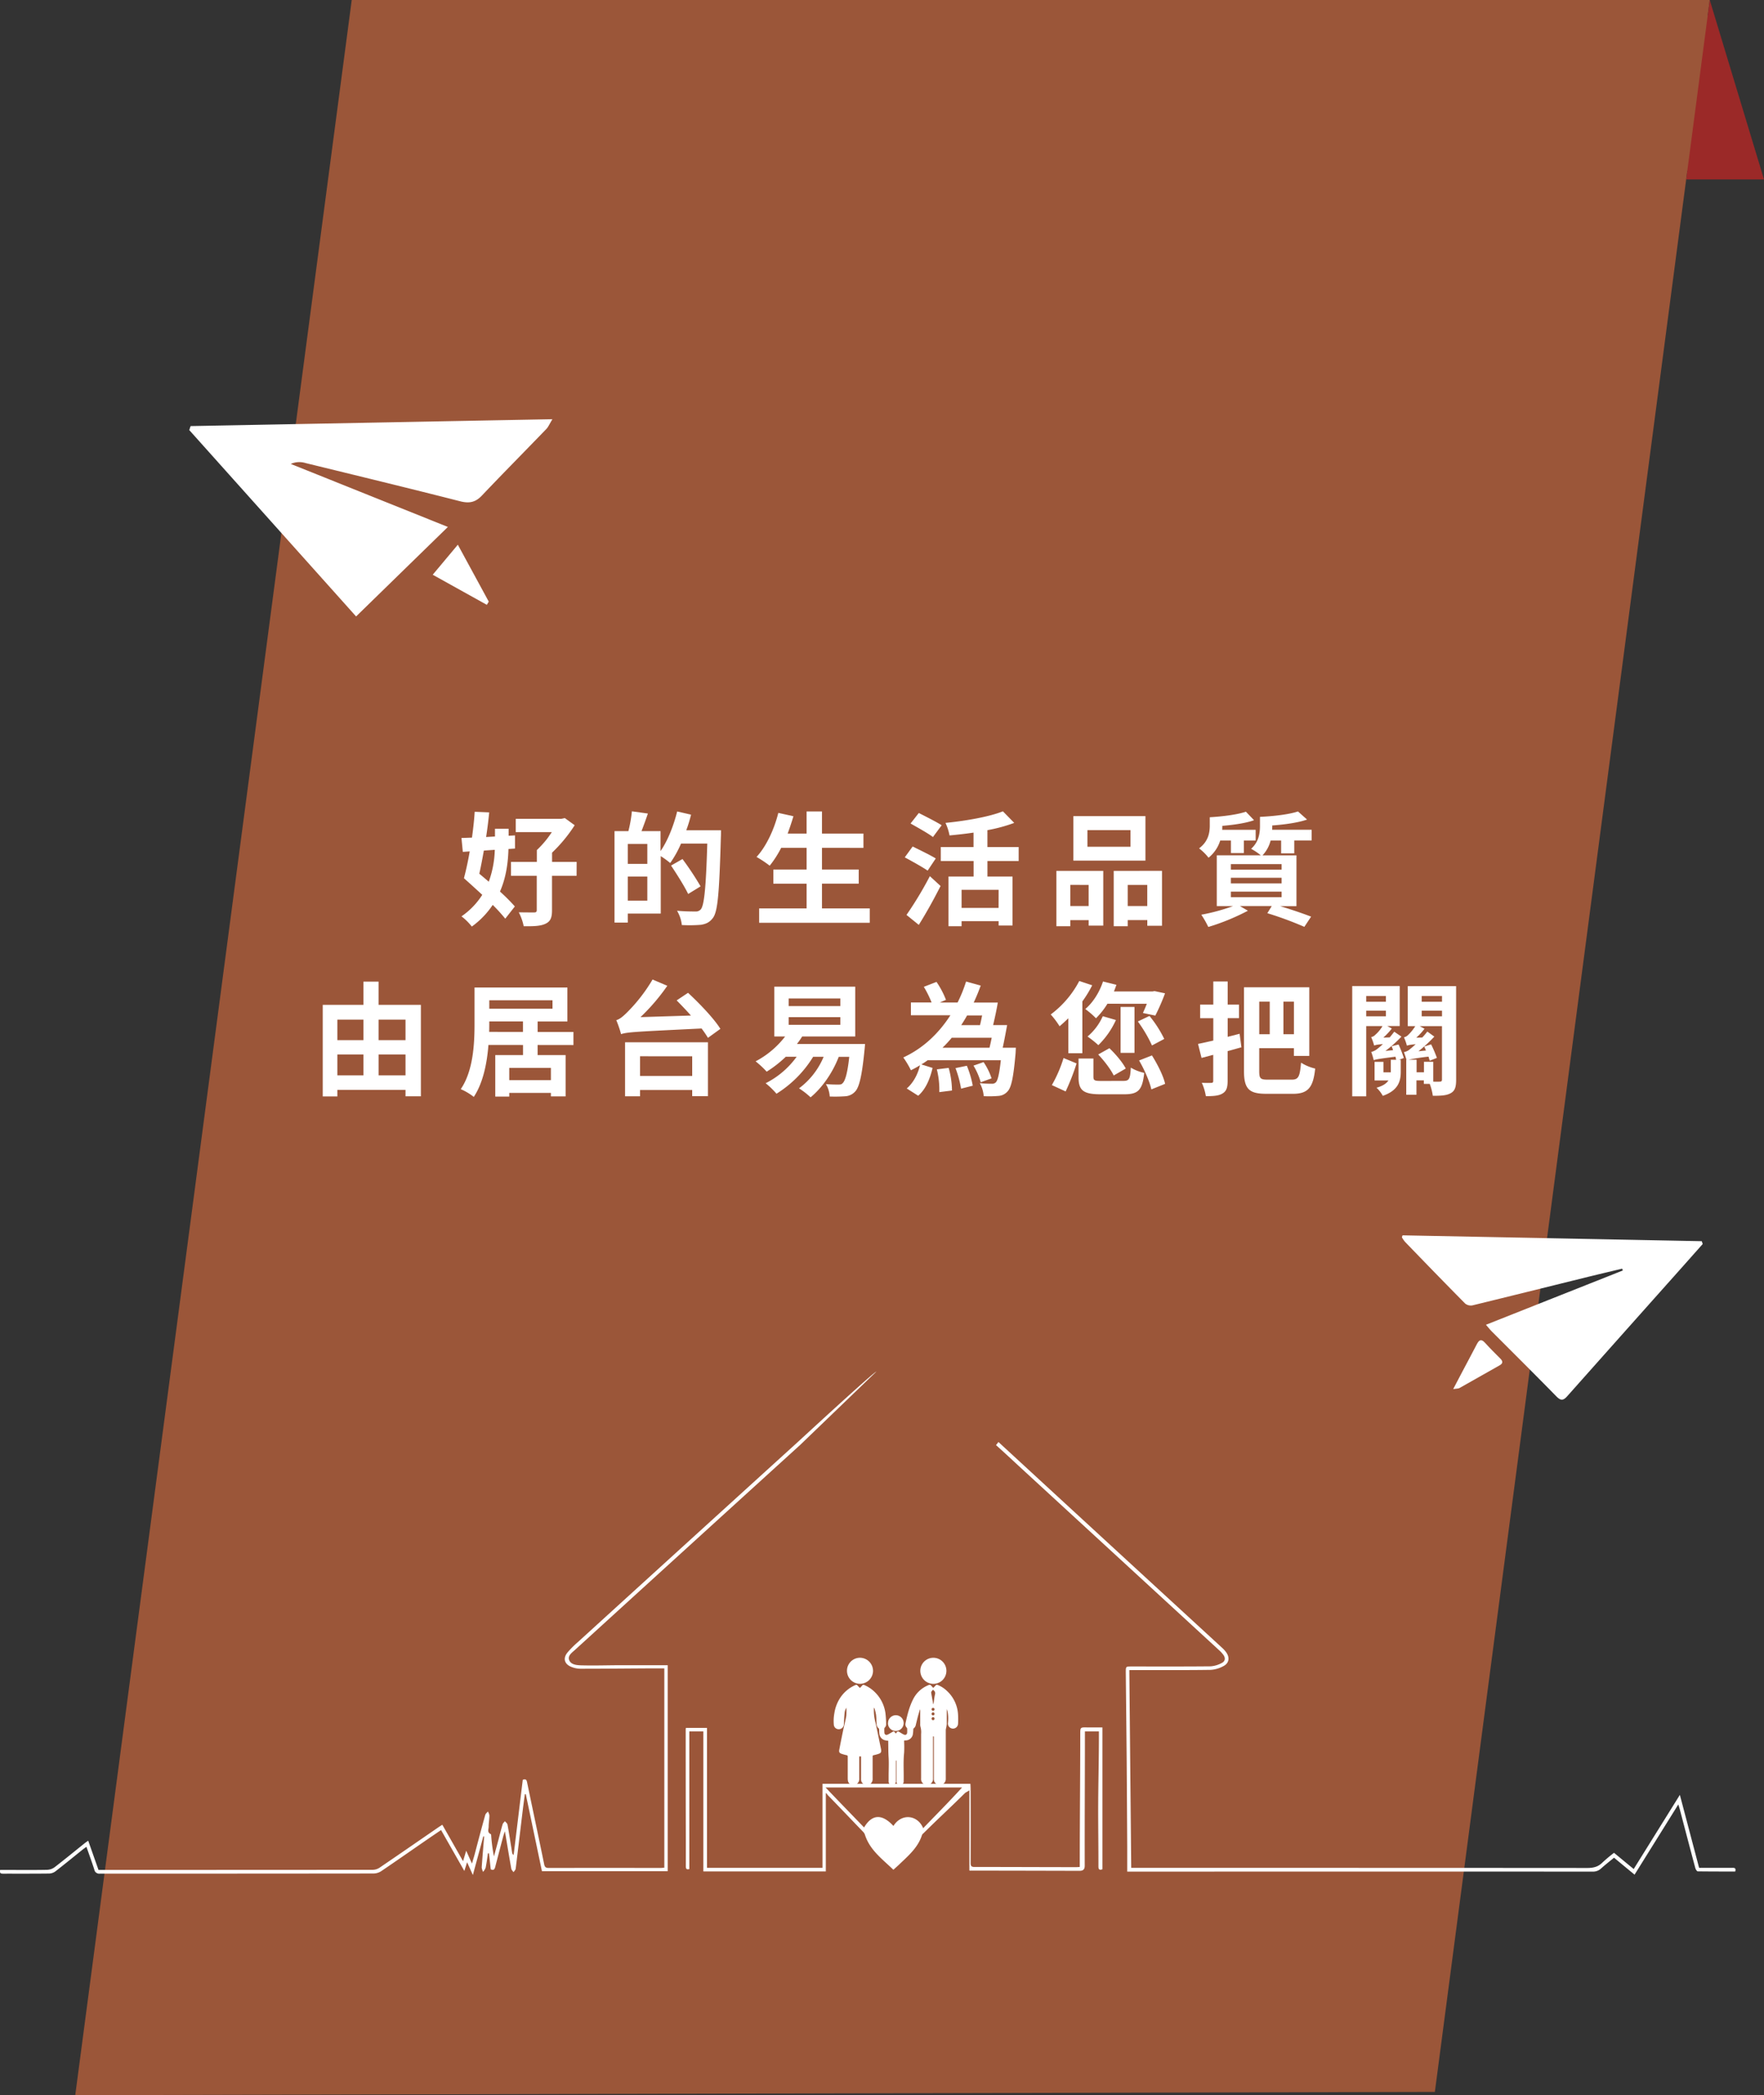 <svg id="圖層_1" data-name="圖層 1" xmlns="http://www.w3.org/2000/svg" viewBox="0 0 1008 1196.79"><rect x="0" y="0" width="1008" height="1196.79" fill="#333333" stroke="none"/><defs><style>.cls-1{fill:#9b5639;}.cls-1,.cls-2,.cls-4{fill-rule:evenodd;}.cls-2,.cls-3{fill:#fff;}.cls-4{fill:#9b2928;}</style></defs><title>img_tit01</title><polygon class="cls-1" points="819.92 1194.94 43 1196.79 200.99 0 977 0 975.82 9.02 977.01 7.49 968.67 100.67 964.19 97.45 819.92 1194.94"/><path class="cls-2" d="M973,710.57q-6.4,7.21-12.8,14.41-32.3,36.2-64.54,72.45c-2.46,2.78-3.85,2.71-6.41.1-12.17-12.46-24.56-24.71-36.86-37.05-.95-.95-1.77-2-3.27-3.75l78.19-31-.33-1.05c-6.3,1.51-12.61,3-18.9,4.53-22.2,5.49-44.39,11-66.62,16.43a5.17,5.17,0,0,1-4.19-1c-11.56-11.67-23-23.47-34.39-35.27a18.47,18.47,0,0,1-1.8-2.6l.37-1.13,171,3.35.52,1.61"/><path class="cls-2" d="M830.42,793.42c2.06-3.93,3.59-6.85,5.13-9.77,2.78-5.26,5.6-10.5,8.34-15.79,1.23-2.38,2.45-3.31,4.65-.88,2.83,3.12,5.83,6.09,8.81,9.08,1.47,1.48,1.57,2.72-.38,3.82-7.67,4.33-15.32,8.68-23,13-.65.36-1.56.27-3.52.57"/><path class="cls-2" d="M203.48,352.12,108.15,245.66l.76-2.27,206.75-3.93c-1.69,2.77-2.34,4.43-3.49,5.61-12.26,12.71-24.69,25.25-36.85,38.05-3.64,3.83-7.19,4.53-12.32,3.23-29.44-7.51-59-14.65-88.48-21.87a12,12,0,0,0-8.36.52l89.77,36-52.46,51.14"/><path class="cls-2" d="M247.27,328.3l14.35-17.15,17.66,32.5-1.08,1.84L247.27,328.3"/><path class="cls-2" d="M457.3,825.31q-64.42,58.53-128.75,117.15c-1.73,1.58-4.34,3.3-3.27,5.9s4.4,2.84,7,2.91c6.48.17,13,0,19.46-.06,9.8,0,19.59,0,29.81,0v117.64H309.68l-9.23-44h-.54c-.41,3.14-.85,6.28-1.23,9.42-1.34,11.05-2.64,22.11-4,33.16-.09.71-.81,1.33-1.23,2-.44-.66-1.15-1.27-1.28-2-1.23-6.86-2.35-13.74-3.64-21.35-.45,1.29-.71,1.92-.89,2.57q-2.33,8.79-4.61,17.59c-.35,1.35-.79,2.41-2.61,1.55l-1-9.15h-.59c-.42,2.75-.76,5.52-1.32,8.24a8.3,8.3,0,0,1-1.45,2.36,7.29,7.29,0,0,1-.8-2.49c.4-5.88.91-11.76,1.4-17.64l-.45-.23-6,22.17-3.29-7.32-1.58,5-13.3-23.37c-2.53,1.72-4.91,3.32-7.28,4.95-9,6.18-17.89,12.42-26.91,18.52a8.3,8.3,0,0,1-4.37,1.35q-78.22.09-156.44.07a2.8,2.8,0,0,1-3.15-2.32c-1.37-4.26-2.91-8.47-4.5-13-.88.64-1.6,1.13-2.28,1.68-5.12,4.11-10.2,8.28-15.39,12.3a6.38,6.38,0,0,1-3.57,1.29c-8.65.11-17.3.06-25.95.07-1.25,0-2.64.16-2.12-2.13H5.56c7.15,0,14.31.08,21.46-.07a7.64,7.64,0,0,0,4.22-1.51c5.79-4.47,11.45-9.11,17.16-13.69.57-.46,1.2-.85,2-1.45l5.88,16.71h3q76.85,0,153.7-.06a7.32,7.32,0,0,0,3.88-1.19c11.28-7.66,22.49-15.42,33.72-23.14.61-.42,1.24-.81,2.18-1.41l11.84,20.82,1.8-6,3.29,7.36c.62-2.12,1.07-3.58,1.47-5,2-7.62,4-15.25,6.15-22.85.2-.71,1-1.26,1.48-1.88a6.29,6.29,0,0,1,.86,2.17c0,2.16-.41,4.31-.42,6.46,0,1.47-1,3.32,1.21,4.27.28.12.24,1.07.3,1.65a96.58,96.58,0,0,0,1.52,11.11c.81-3,1.63-6,2.43-9s1.61-6.28,2.52-9.38c.19-.66.87-1.17,1.32-1.75.5.63,1.33,1.2,1.46,1.89,1,5.39,1.8,10.81,2.68,16.22a1.56,1.56,0,0,0,.84,1.14q2.61-21.48,5.21-42.89c1.92-.77,2.22.2,2.52,1.64,3.21,15.53,6.53,31,9.71,46.58.35,1.72,1.06,2.12,2.64,2.12q31.81-.06,63.62,0c.81,0,1.63-.1,2.4-.16V953c-2.89,0-5.43,0-8,0-13.39.08-26.77.21-40.15.21a14,14,0,0,1-4.84-1c-4.09-1.56-5.09-4.9-2.34-8.28a56.28,56.28,0,0,1,6-6q62.88-57.25,125.83-114.43c.93-.84,43.38-40,44.63-40"/><path class="cls-2" d="M570.54,823.7Q624.74,873.62,679,923.47q9.73,8.94,19.46,17.89a15.74,15.74,0,0,1,2.31,2.6c2,2.92,1.57,6-1.53,7.68a17.29,17.29,0,0,1-7.49,2.21c-14.22.21-28.44.11-42.66.11h-3.76c.36,37.71.72,75.1,1.08,113H747q80,0,159.94.06c3.44,0,6.26-.59,8.74-3.11a85.79,85.79,0,0,1,6.62-5.55l11.24,9.27,26.38-42.36,11,41.67h18.63c1.21,0,2.67-.21,2,2.1-7.13,0-14.27,0-21.4-.09-.49,0-1.2-1.16-1.4-1.89-3-11.15-5.91-22.31-8.85-33.47-.2-.77-.46-1.53-.87-2.86l-25,40.11-11.73-9.69c-2.56,2.11-5,4-7.38,6.14a6.77,6.77,0,0,1-4.91,1.81q-121.89-.07-243.77,0H644.13c0-5,0-9.7,0-14.41q-.14-24.45-.31-48.9c-.14-16.88-.35-33.75-.51-50.63,0-3.24,0-3.25,3.32-3.25,15.05,0,30.11.07,45.16-.08a15.67,15.67,0,0,0,6.31-1.88c2-.95,2.29-2.79,1-4.63a18.27,18.27,0,0,0-2.52-2.74q-56.36-51.82-112.73-103.63c-4.89-4.5-9.74-9.06-14.7-13.48"/><path class="cls-2" d="M483.73,975.31a7,7,0,0,0-1.11,3.38c-.2,2.05-.31,4.12-.41,6.18a2.9,2.9,0,0,1-3.29,2.87,2.77,2.77,0,0,1-2.44-2.41,24.51,24.51,0,0,1,.3-6.71,22.24,22.24,0,0,1,3-8.27,19.76,19.76,0,0,1,9.16-7.87.76.76,0,0,1,1,.24c.43.49.91.94,1.44,1.47.49-.52,1-1,1.37-1.47a.79.79,0,0,1,1.08-.22,19.22,19.22,0,0,1,5.58,3.59,20.69,20.69,0,0,1,6.54,12.4,56.59,56.59,0,0,1,.41,6.35,2.71,2.71,0,0,1-.78,2,.78.78,0,0,0-.24.46,18.09,18.09,0,0,0,.05,2.6,1.18,1.18,0,0,0,1.67,1,8.5,8.5,0,0,0,1.42-.74c.59-.32,1.17-.67,1.75-1a.66.66,0,0,1,1,.25c.17.24.39.44.72.81.18-.26.32-.45.44-.65a.91.91,0,0,1,1.4-.31c.48.28.94.58,1.42.86a8.53,8.53,0,0,0,1.47.77,1.19,1.19,0,0,0,1.68-1,17.35,17.35,0,0,0,0-2.6c0-.15-.15-.32-.26-.45a2.7,2.7,0,0,1-.68-2.43c1-4.59,2.08-9.18,4.2-13.43a16.76,16.76,0,0,1,9.06-8.46,1,1,0,0,1,1.37.3,17,17,0,0,0,1.25,1.33c.5-.51,1-1,1.45-1.5a.74.74,0,0,1,.93-.22,15.85,15.85,0,0,1,5.35,3.38,19.77,19.77,0,0,1,6.43,13.67,48,48,0,0,1,0,5.06,2.9,2.9,0,1,1-5.78-.37,21.51,21.51,0,0,0-.16-6.23c-.11-.52-.29-1-.43-1.54H541v.52c0,2.64,0,5.29,0,7.93a18,18,0,0,1-.45,2.62,5.4,5.4,0,0,0-.11.88q0,13.74,0,27.48a3.54,3.54,0,0,1-1.89,3.45,3.39,3.39,0,0,1-4.92-2.69c0-.34,0-.67,0-1q0-11.48,0-23a2.15,2.15,0,0,0,0-.53c0-.12-.17-.21-.26-.31-.08.1-.19.18-.22.29a2.57,2.57,0,0,0,0,.54q0,11.63,0,23.25a3.55,3.55,0,0,1-1.55,3.23,3.41,3.41,0,0,1-5.25-2.42,7,7,0,0,1,0-1q0-12.55,0-25.1a11.61,11.61,0,0,0-.36-4.18,4.9,4.9,0,0,1-.15-1.65c0-2.6,0-5.21,0-7.81a.66.66,0,0,0-.15-.45c-.39,1.32-.81,2.63-1.17,4-.45,1.69-.85,3.39-1.26,5.09a3.12,3.12,0,0,1-1.13,1.7,1,1,0,0,0-.25.64,23.6,23.6,0,0,1-.27,2.95,4.27,4.27,0,0,1-3.9,3.33c-.33,0-.67,0-1.07.08v.66a60.06,60.06,0,0,1,0,6.26c-.57,5.43-.12,10.87-.27,16.3a2.06,2.06,0,1,1-4.1,0c0-3.74,0-7.47,0-11.21a5,5,0,0,0-.09-.67h-.21c0,.22-.05.44-.05.65q0,5.55,0,11.09a2.14,2.14,0,0,1-1.21,2.15,2,2,0,0,1-2.92-1.85c0-1,0-2,0-3,0-3.56.2-7.13,0-10.67-.22-3.16-.16-6.3-.24-9.45a.52.52,0,0,0,0-.15,14.88,14.88,0,0,1-1.94-.31,4.23,4.23,0,0,1-3.09-3.58c-.15-.85-.1-1.74-.16-2.61a.92.92,0,0,0-.25-.6,3.12,3.12,0,0,1-1.2-2.54c-.07-1.75-.11-3.5-.32-5.23a27.28,27.28,0,0,0-.82-3.46,1,1,0,0,0-.41-.54c0,.14,0,.28,0,.43a27.79,27.79,0,0,0,.94,8.18c1.11,5,2.1,10,3.14,15a4.54,4.54,0,0,1,.06.47c.12,1.37-.16,1.84-1.5,2.29a23.86,23.86,0,0,1-2.81.76c-.47.1-.55.29-.55.71,0,4.21,0,8.43,0,12.64a3.57,3.57,0,0,1-1.42,3.18,3.36,3.36,0,0,1-5.19-2.4,9.18,9.18,0,0,1,0-1q0-5.84,0-11.69v-.75H491c0,.26,0,.5,0,.73q0,6,0,11.92a3.47,3.47,0,0,1-2.56,3.64,3.07,3.07,0,0,1-3.93-2.51,8.18,8.18,0,0,1-.09-1.31c0-4.11,0-8.23,0-12.34,0-.56-.17-.74-.69-.84a23.88,23.88,0,0,1-2.69-.73c-1.33-.45-1.71-1-1.46-2.36q1.1-5.79,2.31-11.56c.54-2.6,1.27-5.17,1.7-7.8a31,31,0,0,0,0-4.78m49.66-10-.17-.12a9.94,9.94,0,0,0-.75.92,1.14,1.14,0,0,0-.24.72c.36,2.11.75,4.22,1.14,6.32,0,.07.09.14.18.28.29-1.92.46-3.77.86-5.56a2.07,2.07,0,0,0-1-2.53l-.05,0m.81,11a.85.85,0,1,0-1.7,0,.85.85,0,1,0,1.7,0m0,2.64a.86.86,0,0,0-.85-.89.87.87,0,0,0-.85.83.85.85,0,0,0,1.7.06m-.88,3.54a.84.84,0,0,0,.88-.85.85.85,0,0,0-.82-.85.87.87,0,0,0-.88.86.85.85,0,0,0,.82.84"/><path class="cls-2" d="M525.9,954.43a7.45,7.45,0,1,1,7.46,7.42,7.49,7.49,0,0,1-7.46-7.42"/><path class="cls-2" d="M498.87,954.4a7.44,7.44,0,1,1-7.43-7.46,7.5,7.5,0,0,1,7.43,7.46"/><path class="cls-2" d="M507.45,984.27a4.48,4.48,0,0,1,4.43-4.51,4.48,4.48,0,1,1,0,9,4.45,4.45,0,0,1-4.48-4.45"/><path class="cls-2" d="M620.85,986.7c-3.27,0-3.56,0-3.56,3.25,0,24.45-.28,48.9-.28,73.34v3.14a21,21,0,0,1-2.36.11c-19.29,0-38.54-.12-57.83-.09-2.11,0-2.18-1-2.18-2.59q.07-21,0-41.91c0-.95-.07-2-.12-3H470v48H404V987H392c-.09,0-.18.64-.18.88q0,31.43.08,62.84c0,5.16,0,10.3,0,15.46,0,1.78,1,1.77,2,1.45V989h8v80h70v-44.78c1,.55.71.78,1,1.06,6.83,7,13.54,14.07,20.35,21.13a4.3,4.3,0,0,1,1,1.63c2.81,8.81,10,13.93,16.25,20,1.24-1.11,2.24-2,3.19-2.88,5.18-5,10.83-9.66,13.15-16.92.16-.51.72-.9,1.13-1.31,7.6-7.57,15.83-15.14,23.44-22.69.44-.44,1.5-.81,2.5-1.58v45.66c0,.12.16.22.39.22,21,0,41.6.06,62.55.11,2.1,0,3-.83,3-3-.07-24.62.1-49.23.1-73.84V989h8v2.41c0,14.39-.42,28.77-.42,43.16,0,10.48.17,21,.14,31.43,0,1.47.28,2.54,2.28,1.75v-81c-3,0-6.27,0-9.15,0m-93.27,57.56c-3.11-7.61-12.35-8.74-17-1.29-6.43-7-12.22-6.84-16.77.85-7.22-7.48-14.39-14.83-22-22.83h78c-7.28,8-14.71,15.44-22.23,23.26"/><path class="cls-3" d="M290.55,484.95c-.21,7.24-1.19,16-4.85,24.32a106.9,106.9,0,0,1,8.5,8.5l-5.48,7a92.61,92.61,0,0,0-7.17-7.87,48.19,48.19,0,0,1-11.95,12.37,31,31,0,0,0-5.9-5.83,42.54,42.54,0,0,0,11.88-12.3c-3.58-3.3-7.31-6.68-10.47-9.49,1.12-4.22,2.32-9.56,3.3-15.32l-3.94.28-.77-7.94,6-.21c.7-5.06,1.27-10.12,1.55-14.76l8.29.35c-.42,4.43-1,9.21-1.76,14.06l5.06-.28v-4.43h7.8v4l3.65-.21v7.52Zm-14.06.91c-.84,4.64-1.69,9.21-2.6,13.21l5.41,4.57a57.89,57.89,0,0,0,3.44-18.2Zm53,14.41H315.43V520c0,4.29-.91,6.4-3.87,7.73s-6.82,1.41-12.3,1.34a30.63,30.63,0,0,0-2.81-7.94c3.51.07,7.59.07,8.71.07s1.55-.28,1.55-1.34V500.27H292v-7.94h14.76v-6.75a56.27,56.27,0,0,0,8.57-10.26H294.7v-7.59h26.07l2-.42,5.62,4.08a85.5,85.5,0,0,1-12.93,15.67v5.27h14.06Z"/><path class="cls-3" d="M412,474.26s0,2.81-.07,3.8c-.91,31.42-1.69,42.59-4.57,46.32-2,2.6-3.94,3.37-6.75,3.87a78.74,78.74,0,0,1-11,.14,19.69,19.69,0,0,0-2.74-8.15c4.5.42,8.64.42,10.47.42a3.75,3.75,0,0,0,3.09-1.19c2-2.25,3-12.79,3.73-37.6h-15a60.63,60.63,0,0,1-6.18,11.1,52.24,52.24,0,0,0-5.41-3.94v32.82H358.73V527h-7.59V474.76h7.94a75.35,75.35,0,0,0,2-11.32l9.14,1.27c-1.19,3.51-2.46,7-3.65,10.05h10.89v11.39c4.08-5.9,7.45-14.41,9.49-22.63l7.94,1.83a81.49,81.49,0,0,1-2.74,8.93Zm-42.1,7.8H358.73v11.39H369.9Zm0,32.4V500.69H358.73v13.78Zm23.33-3.8c-2-4.22-6.33-11.1-9.77-16.24l6.54-3.72a169.49,169.49,0,0,1,10.33,15.6Z"/><path class="cls-3" d="M497,518.89v8.22H433.79v-8.22h27.13V504.77h-19v-8.08h19V484.31H446.37a57.93,57.93,0,0,1-6.54,10.19,66.43,66.43,0,0,0-7.52-5c5.48-5.9,10.05-15.6,12.44-25.16l8.64,1.9c-1,3.37-2.11,6.68-3.3,9.91h10.82V463.51h8.79v12.65h23.69v8.15H469.7v12.37h21v8.08h-21v14.13Z"/><path class="cls-3" d="M530.08,497.32c-2.88-2-8.93-5.34-13.07-7.59l4.5-6.19c3.87,1.9,10.12,4.92,13.21,6.82ZM518,522.62a207.72,207.72,0,0,0,13.35-22.14l6.11,5.62c-3.72,7.38-8.15,15.39-12.44,22.21Zm15.11-44.49c-2.74-2.11-8.71-5.41-12.79-7.73l4.71-6c3.94,2,10.05,5.06,13.07,7Zm31.14,13.7v8.86h14.34v28h-7.94V526.2H549.47v2.88H542V500.69h14.34v-8.86H537.6v-8h18.7V475.6c-4.64.7-9.28,1.19-13.71,1.62a29.45,29.45,0,0,0-2.32-7.17c11.95-1.19,25.09-3.51,32.82-6.61l6.47,6.61a89.8,89.8,0,0,1-15.32,4.15v9.63h17.85v8Zm6.4,16.45H549.47v10.33h21.15Z"/><path class="cls-3" d="M603.66,497.46h26.78v31.28h-8.36v-3.16H611.6v3.51h-7.94Zm7.94,8v12.09h10.47V505.47Zm42.94-13.85H613.36V466.18h41.18ZM646,474.19h-24.6v9.49H646Zm18,23.26V528.8H655.6v-3.23H644.42v3.51h-8V497.46Zm-8.43,20.1V505.47H644.42v12.09Z"/><path class="cls-3" d="M697.28,480.1a20.43,20.43,0,0,1-6.68,9.84,29.94,29.94,0,0,0-5.41-5.34c5.34-4,6.11-9,6.11-13.07v-4.71c7.31-.42,15.74-1.48,20.66-3.16l4.64,4.85c-4.92,1.76-11.67,2.67-18.13,3.23,0,.7,0,1.48-.07,2.25h19.12v6.11h-6.75v7.17h-7.38V480.1Zm34.79,7.38V480.1h-6a19.15,19.15,0,0,1-4.64,8.5h19.4v29H731.5c6.61,2,13.28,4.29,17.71,6l-3.87,5.83a200.08,200.08,0,0,0-21.15-7.8l2.53-4.08h-18.2l4.57,2.67a127.23,127.23,0,0,1-22.63,9.28,56.78,56.78,0,0,0-4-7,112.52,112.52,0,0,0,18.13-4.92h-9.28v-29h25.16a34.85,34.85,0,0,0-5.55-3.73c4.5-4,5.06-9.14,5.06-13.14V466.6c7.87-.35,16.8-1.41,21.72-3.09l5.2,4.64C741.55,470,734,471,727,471.52v.35c0,.7,0,1.41-.07,2.11H749.5v6.11h-9.91v7.38Zm.28,6.11h-29v3.16h29Zm0,7.8h-29v3.23h29Zm0,7.94h-29v3.16h29Z"/><path class="cls-3" d="M240.51,574v52.22h-8.79v-3.65H192.79v3.73h-8.36V574h23.26V560.71h8.64V574Zm-47.72,8.43v11.74h14.9V582.43Zm0,31.84h14.9V602.32h-14.9Zm23.54-31.84v11.74h15.39V582.43Zm15.39,31.84V602.32H216.34v11.95Z"/><path class="cls-3" d="M307.21,596.91v5.76h16v23.61H314.8v-2H291v2.11h-8V602.67h15.88v-5.76H279.1c-.77,10.19-3,21.58-8.36,29.66a34.24,34.24,0,0,0-7.45-4.43c7.24-10.61,7.87-26.29,7.87-37.46V564.09h53.06v19.4h-17v6h20.45v7.45Zm-8.36-7.45v-6H279.59v1.19c0,1.48,0,3.09-.07,4.78Zm-19.26-18.06v4.78h36.12v-4.78ZM314.8,610H291v7H314.8Z"/><path class="cls-3" d="M393.17,567.11c6.47,6,14.83,14.69,18.48,20.59l-7.1,5.13a61.46,61.46,0,0,0-3.65-5.34c-37.32,1.83-42.31,2-46,3.23a64,64,0,0,0-2.74-8c1.83-.49,3.51-1.83,5.83-4.08a93.79,93.79,0,0,0,14.9-19.12l8.43,3.58A115.55,115.55,0,0,1,366,581l28.82-.91c-2.74-3.09-5.55-6-8.15-8.65Zm-36,28.25h47.37v30.78h-9v-3.51h-29.8v3.58h-8.57Zm8.57,8v11.25h29.8V603.37Z"/><path class="cls-3" d="M494.3,596.34s-.14,2.25-.28,3.3c-1.48,15.18-3.09,21.58-5.41,23.9a8.19,8.19,0,0,1-5.69,2.67,82.85,82.85,0,0,1-8.79.14,15.74,15.74,0,0,0-2.18-7.1c3,.28,5.69.28,7,.28s1.9-.07,2.6-.84c1.34-1.27,2.74-5.55,3.73-15h-6c-3.65,9.42-9.63,17.78-16.09,23.12a44.6,44.6,0,0,0-6.61-5.13,43.05,43.05,0,0,0,14.06-18h-6a64.58,64.58,0,0,1-20.94,21.08,45.25,45.25,0,0,0-6.19-6,49.07,49.07,0,0,0,17.71-15.11H449a66.4,66.4,0,0,1-10.89,8.5,56.1,56.1,0,0,0-6.33-5.9,51.45,51.45,0,0,0,16.87-14.2h-6.18V563.59h46.25v28.46H458.39c-.91,1.48-1.9,2.88-3,4.29ZM450.66,574.7h29.52v-4.36H450.66Zm0,10.68h29.52V581H450.66Z"/><path class="cls-3" d="M580.33,601.62c-1.19,13.63-2.39,19.54-4.57,21.79a7.48,7.48,0,0,1-5.27,2.6,60.69,60.69,0,0,1-8.36.14,18.27,18.27,0,0,0-2.25-7.45,55,55,0,0,0,6.82.35,3,3,0,0,0,2.32-.77c1.12-1.12,2-4.64,2.88-12.65H530.08c-1.12.84-2.32,1.62-3.58,2.39l6.4,2c-1.41,6-3.79,12.09-8.22,15.88l-6.54-4.15c3.72-3.16,6.33-8.08,7.59-13.28-1.69,1.05-3.44,2-5.2,2.88a51.44,51.44,0,0,0-4.36-7.31c11.6-5.34,20.45-14.06,26.92-24.11H520.52v-7.31h11.81a58.52,58.52,0,0,0-4.43-8.93l7.24-2.81a48.52,48.52,0,0,1,5.41,10.26L537,572.66h10.19a79.62,79.62,0,0,0,4.85-12l8.36,2.32q-1.79,5-4,9.7h13.77c-.7,4.22-1.76,9-2.67,12.86h8c-.77,4.22-1.69,9.14-2.53,12.93h7.52ZM542.09,610a48.82,48.82,0,0,1,1.9,12.93l-7.24.91a48.33,48.33,0,0,0-1.41-13Zm1.76-17.22a66.44,66.44,0,0,1-5.27,5.69h26.85c.42-1.69.84-3.65,1.26-5.69Zm8.64,16a55.8,55.8,0,0,1,3.37,11.39l-6.68,1.69A61.22,61.22,0,0,0,546,610.12Zm.14-28.75c-1.05,1.9-2.18,3.72-3.37,5.55H560c.42-1.69.84-3.58,1.19-5.55Zm7.8,38.16a39.82,39.82,0,0,0-4.15-9.49l5.76-2a36.49,36.49,0,0,1,4.57,9.28Z"/><path class="cls-3" d="M610.48,581.66c-1.69,1.62-3.37,3.16-5,4.57a48.27,48.27,0,0,0-5.06-6.75,56.7,56.7,0,0,0,16.31-19.12l7.38,2.46a65.88,65.88,0,0,1-5.62,9.21v29.59h-8Zm-9.42,38.16a74.91,74.91,0,0,0,6.68-15.46l7.45,3.09a130.89,130.89,0,0,1-6.25,16Zm40.76-2.39c3.37,0,4-.91,4.36-7.59a24.77,24.77,0,0,0,7.66,3c-1.05,9.84-3.37,12.23-11.39,12.23H628.89c-10,0-12.58-2.32-12.58-9.84V604.64h8.5V615c0,2.25.7,2.46,4.78,2.46Zm-9-44.07a44.28,44.28,0,0,1-6.54,8.29,50.05,50.05,0,0,0-6.11-5.27c4.43-3.73,8.15-9.7,10.12-15.74l7.66,1.9c-.42,1.27-.91,2.53-1.41,3.8h22l1.19-.21,6,1.27a118.06,118.06,0,0,1-5.55,12.72l-7.1-1.48c.7-1.48,1.48-3.3,2.25-5.27Zm4.85,9.28A47.17,47.17,0,0,1,627.63,597a61.33,61.33,0,0,0-6.18-4.92,32.39,32.39,0,0,0,8.71-11.6Zm-1.27,31.7c-1.55-3.3-5.41-8.43-8.86-12l6.4-3.58c3.51,3.3,7.59,8.15,9.35,11.6Zm11.88-12.93h-7.94V575.19h7.94Zm8.57-21.09a66.13,66.13,0,0,1,8.43,13.14l-7,3.72a78.69,78.69,0,0,0-8.08-13.7Zm1.41,22.56c3.16,5.06,6.54,11.67,7.52,16.24l-7.87,3.16c-.91-4.36-3.94-11.25-7-16.52Z"/><path class="cls-3" d="M709.37,598.24c-2.6.7-5.2,1.48-7.87,2.18v16.94c0,3.94-.7,5.9-2.88,7.24s-5.2,1.55-9.56,1.55a29.76,29.76,0,0,0-2.32-7.66,47.68,47.68,0,0,0,5.34.07c.84,0,1.19-.28,1.19-1.12v-14.9l-6.68,1.76-2-8c2.53-.49,5.48-1.19,8.72-1.9V581.59h-7.52v-7.73h7.52V560.64h8.22v13.21H708v7.73h-6.47v10.68l6.82-1.76Zm28.75,18.48c3.94,0,4.64-1.83,5.34-9.7a26.61,26.61,0,0,0,8.08,3.37c-1.12,10.54-3.87,14.41-12.65,14.41H723.63c-9.7,0-12.79-2.6-12.79-13.07V563.94h37.32v39.22h-8.79v-4.43H719.56v13.07c0,4.29.63,4.92,5,4.92Zm-18.55-44.56v18.62h6V572.17Zm19.82,0h-6v18.62h6Z"/><path class="cls-3" d="M799.19,596.63a70.13,70.13,0,0,1,3,7.73l-2.81,1h1.05v6.75c0,5.55-1.41,10.75-10.26,13.85a18.69,18.69,0,0,0-3.58-4.64c3.65-1,5.69-2.46,6.82-4.15h-7.94V606.54h5.06v6h4.22v-7.17h3.09c-.14-.49-.28-1.12-.42-1.76-9.63,1.19-11.32,1.55-12.44,2v-.07a41.67,41.67,0,0,0-1.41-4.64,9.1,9.1,0,0,0,3.65-1.9,37.4,37.4,0,0,0,3-2.6c-3.3.28-4.36.56-5,.84v-.07a35.9,35.9,0,0,0-1.69-4.78,4,4,0,0,0,2.32-1.27,20,20,0,0,0,4.15-5H780.7v40.13h-8v-63h27.13v22.84h-7.1l2.6,1.41a37.91,37.91,0,0,1-4.85,5.2l3.65-.14c.91-1.05,1.76-2.18,2.6-3.23l4.08,2.81a67.09,67.09,0,0,1-9.14,8.15l4.36-.42a21.27,21.27,0,0,0-.84-2.25ZM780.7,568.93v3.3h11.25v-3.3Zm0,11.6h11.25V577.3H780.7Zm51.38,36.13c0,4-.56,6.33-3,7.73s-5.62,1.55-10.33,1.55a31.49,31.49,0,0,0-1.76-6.82h-3.37v-2h-4.22v8.22h-5.83v-20h.14c-.35-1.12-1-3.16-1.48-4.36a7.21,7.21,0,0,0,3.72-1.9c.56-.42,1.62-1.34,3-2.6-3.3.28-4.36.56-5,.84a30.11,30.11,0,0,0-1.69-4.78,5.08,5.08,0,0,0,2.32-1.27,25.75,25.75,0,0,0,4.15-5.13h-4.29V563.31h27.62ZM819,617.85a32.69,32.69,0,0,0,3.79,0c.91,0,1.19-.35,1.19-1.27V586.15H811.27l2.74,1.48a36.38,36.38,0,0,1-4.71,5.13l3.44-.14a40.9,40.9,0,0,0,2.88-3.37l4,2.88a84.67,84.67,0,0,1-9.07,8.36l4.29-.42c-.35-.77-.63-1.55-1-2.25l3.94-1.27a70.45,70.45,0,0,1,3.3,7.73L817,605.9c-.21-.63-.49-1.48-.7-2.32a112.81,112.81,0,0,0-11.46,1.76h4.64v7.17h4.22v-6H819Zm-6.61-48.92v3.3H824v-3.3Zm0,11.6H824V577.3H812.4Z"/><polygon class="cls-4" points="1008 102.5 963.53 102.5 977 0 1008 102.5"/></svg>